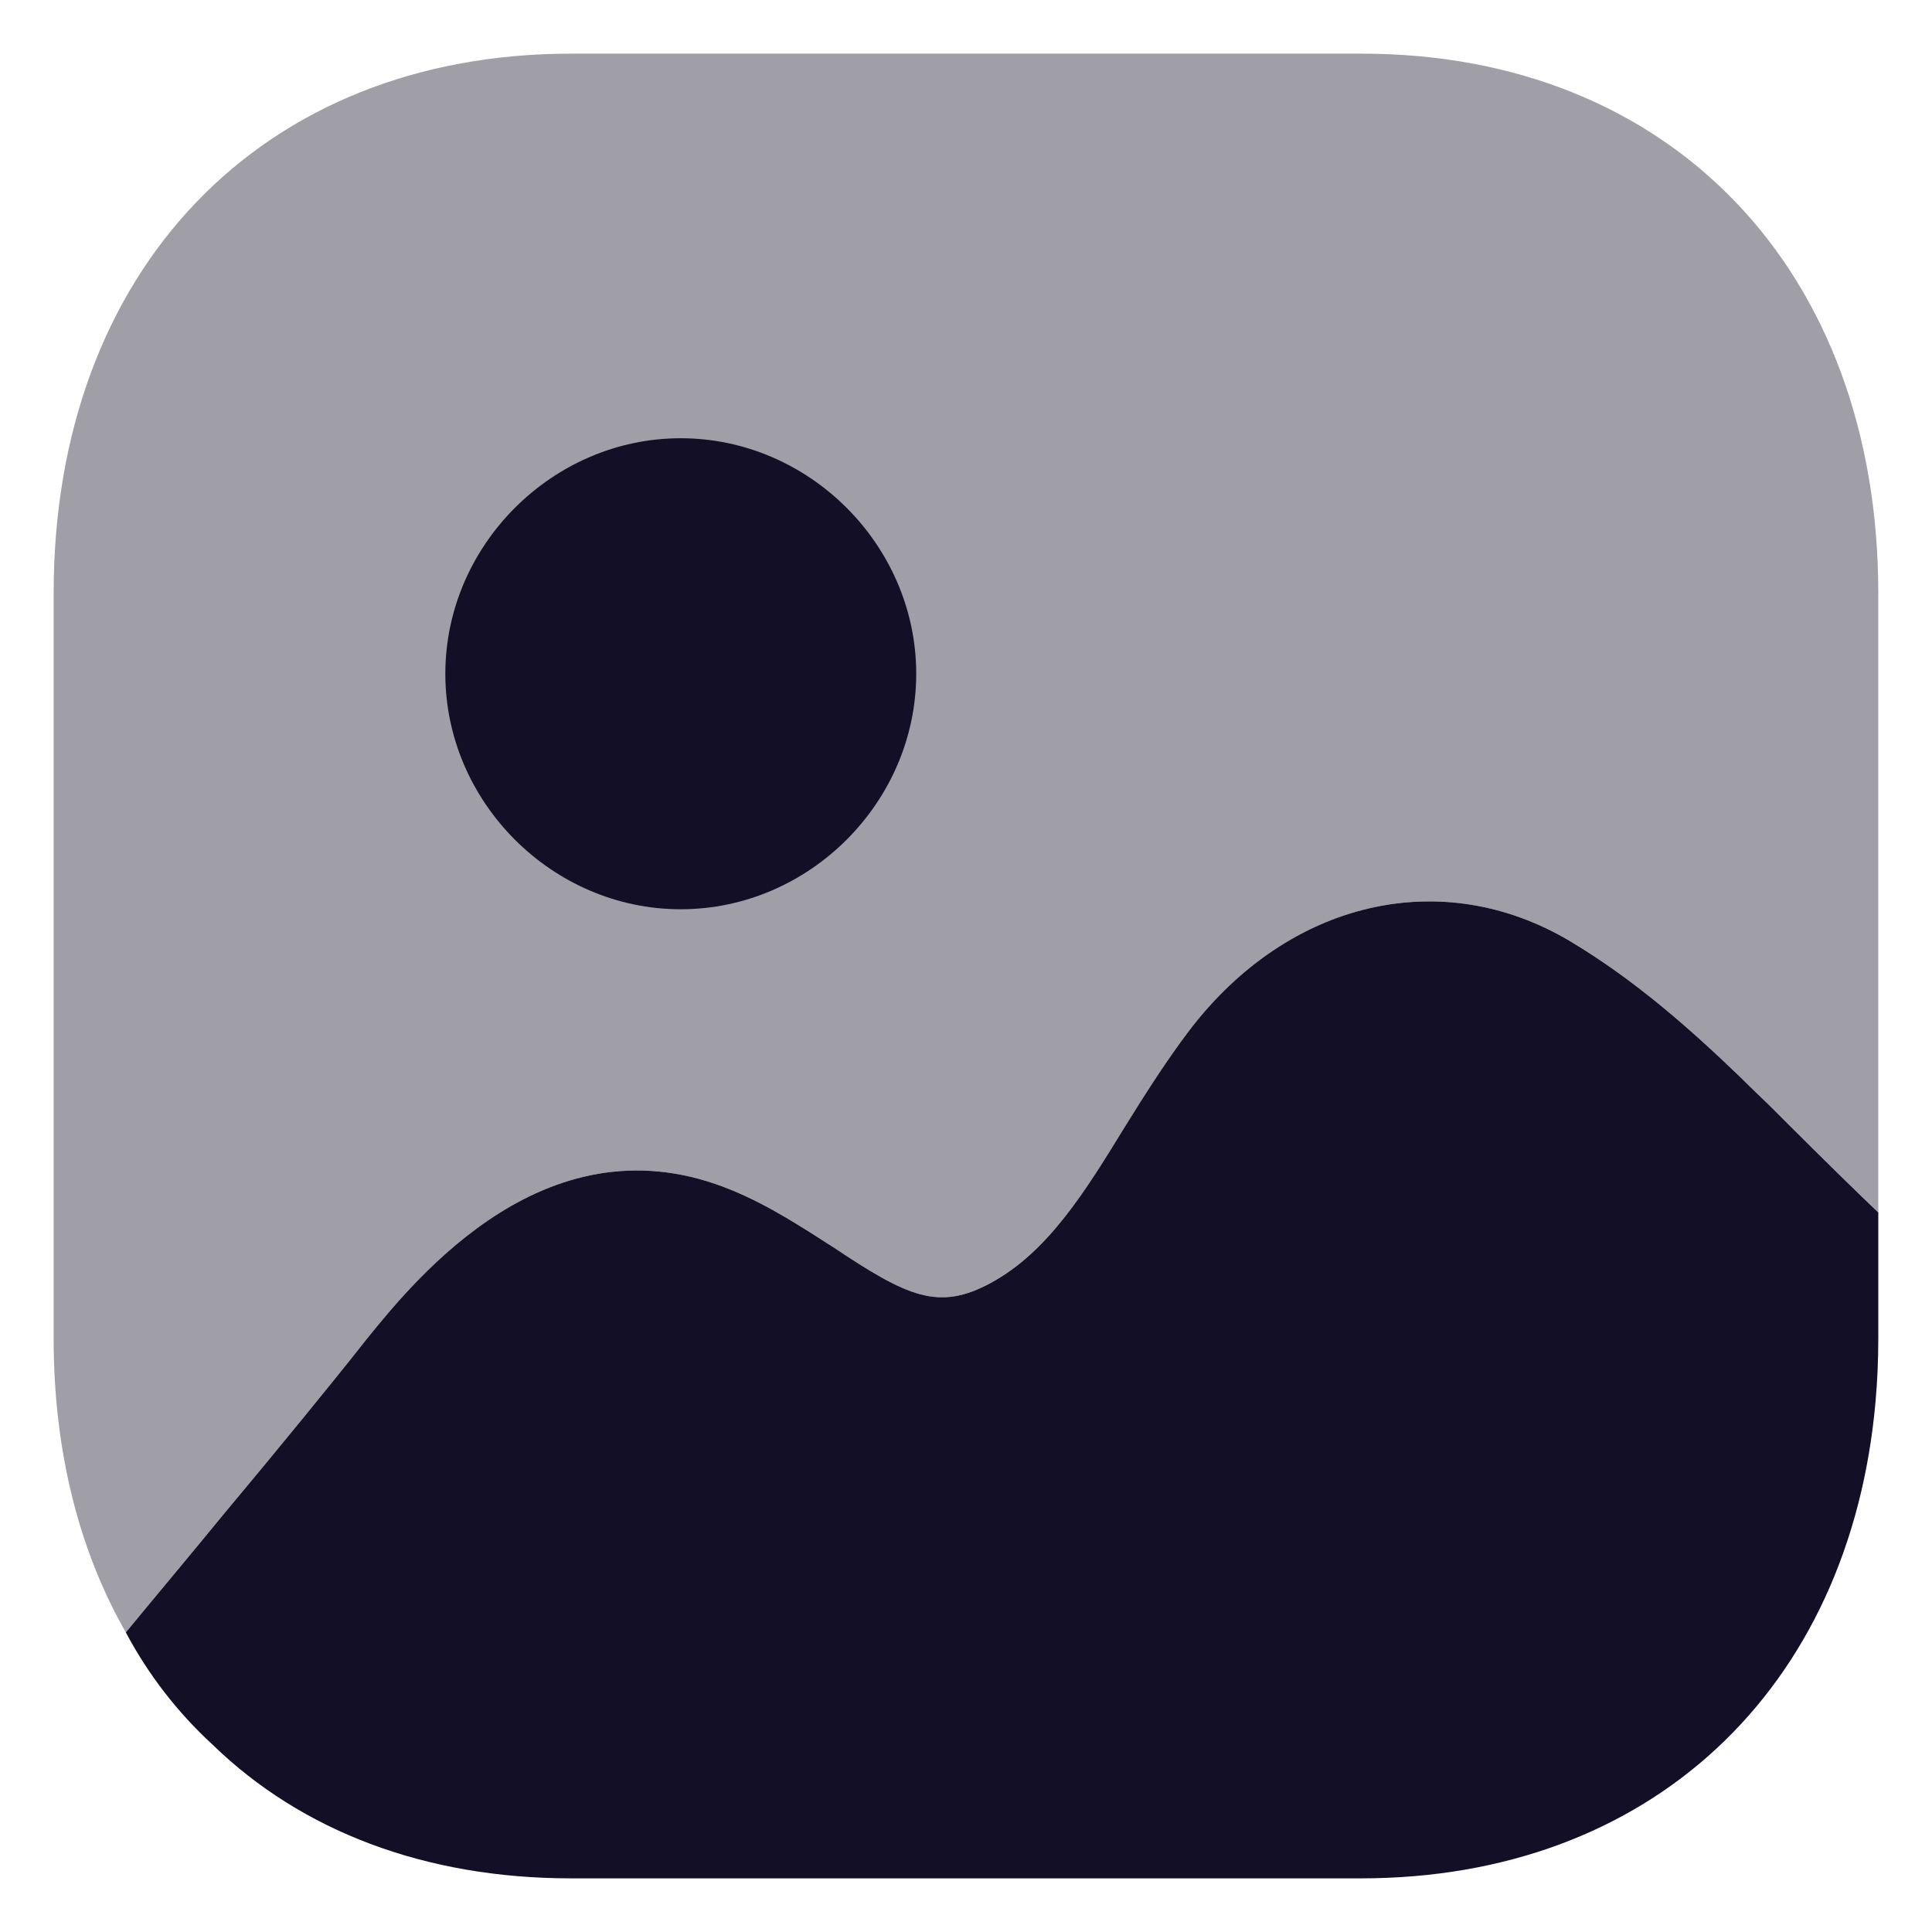 <svg width="30" height="30" viewBox="0 0 30 30" fill="none" xmlns="http://www.w3.org/2000/svg">
<path d="M29.166 20.788C29.166 21.114 29.152 21.442 29.123 21.767C28.726 26.242 25.617 29.167 21.132 29.167H8.867C6.596 29.167 4.68 28.43 3.303 27.093C2.763 26.597 2.309 26.015 1.954 25.348C2.423 24.778 2.948 24.154 3.459 23.529C4.325 22.493 5.162 21.469 5.687 20.802C6.468 19.837 8.526 17.294 11.38 18.488C11.962 18.729 12.473 19.07 12.941 19.368C14.091 20.135 14.573 20.362 15.383 19.922C16.277 19.439 16.859 18.488 17.469 17.493C17.796 16.966 18.122 16.456 18.477 15.988C20.024 13.971 22.409 13.431 24.396 14.624C25.39 15.221 26.242 15.973 27.037 16.739C27.207 16.91 27.377 17.067 27.534 17.223C27.747 17.436 28.456 18.147 29.166 18.828V20.788Z" fill="#130F26"/>
<path opacity="0.4" d="M8.867 0.833C4.055 0.833 0.833 4.199 0.833 9.212V20.788C0.833 22.534 1.23 24.084 1.954 25.348C2.423 24.778 2.948 24.155 3.459 23.528C4.325 22.493 5.162 21.469 5.688 20.803C6.468 19.837 8.527 17.294 11.38 18.488C11.962 18.729 12.473 19.07 12.941 19.368C14.091 20.135 14.574 20.362 15.383 19.921C16.277 19.439 16.859 18.488 17.47 17.492C17.796 16.966 18.123 16.457 18.477 15.988C20.025 13.971 22.41 13.431 24.397 14.624C25.39 15.221 26.242 15.974 27.037 16.739C27.207 16.91 27.378 17.067 27.534 17.224C27.747 17.435 28.457 18.145 29.166 18.828V9.212C29.166 4.199 25.944 0.833 21.146 0.833H8.867Z" fill="#130F26"/>
<path d="M10.57 14.119C8.577 14.119 6.915 12.457 6.915 10.462C6.915 8.468 8.577 6.805 10.57 6.805C12.565 6.805 14.227 8.468 14.227 10.462C14.227 12.457 12.565 14.119 10.57 14.119Z" fill="#130F26"/>
</svg>
